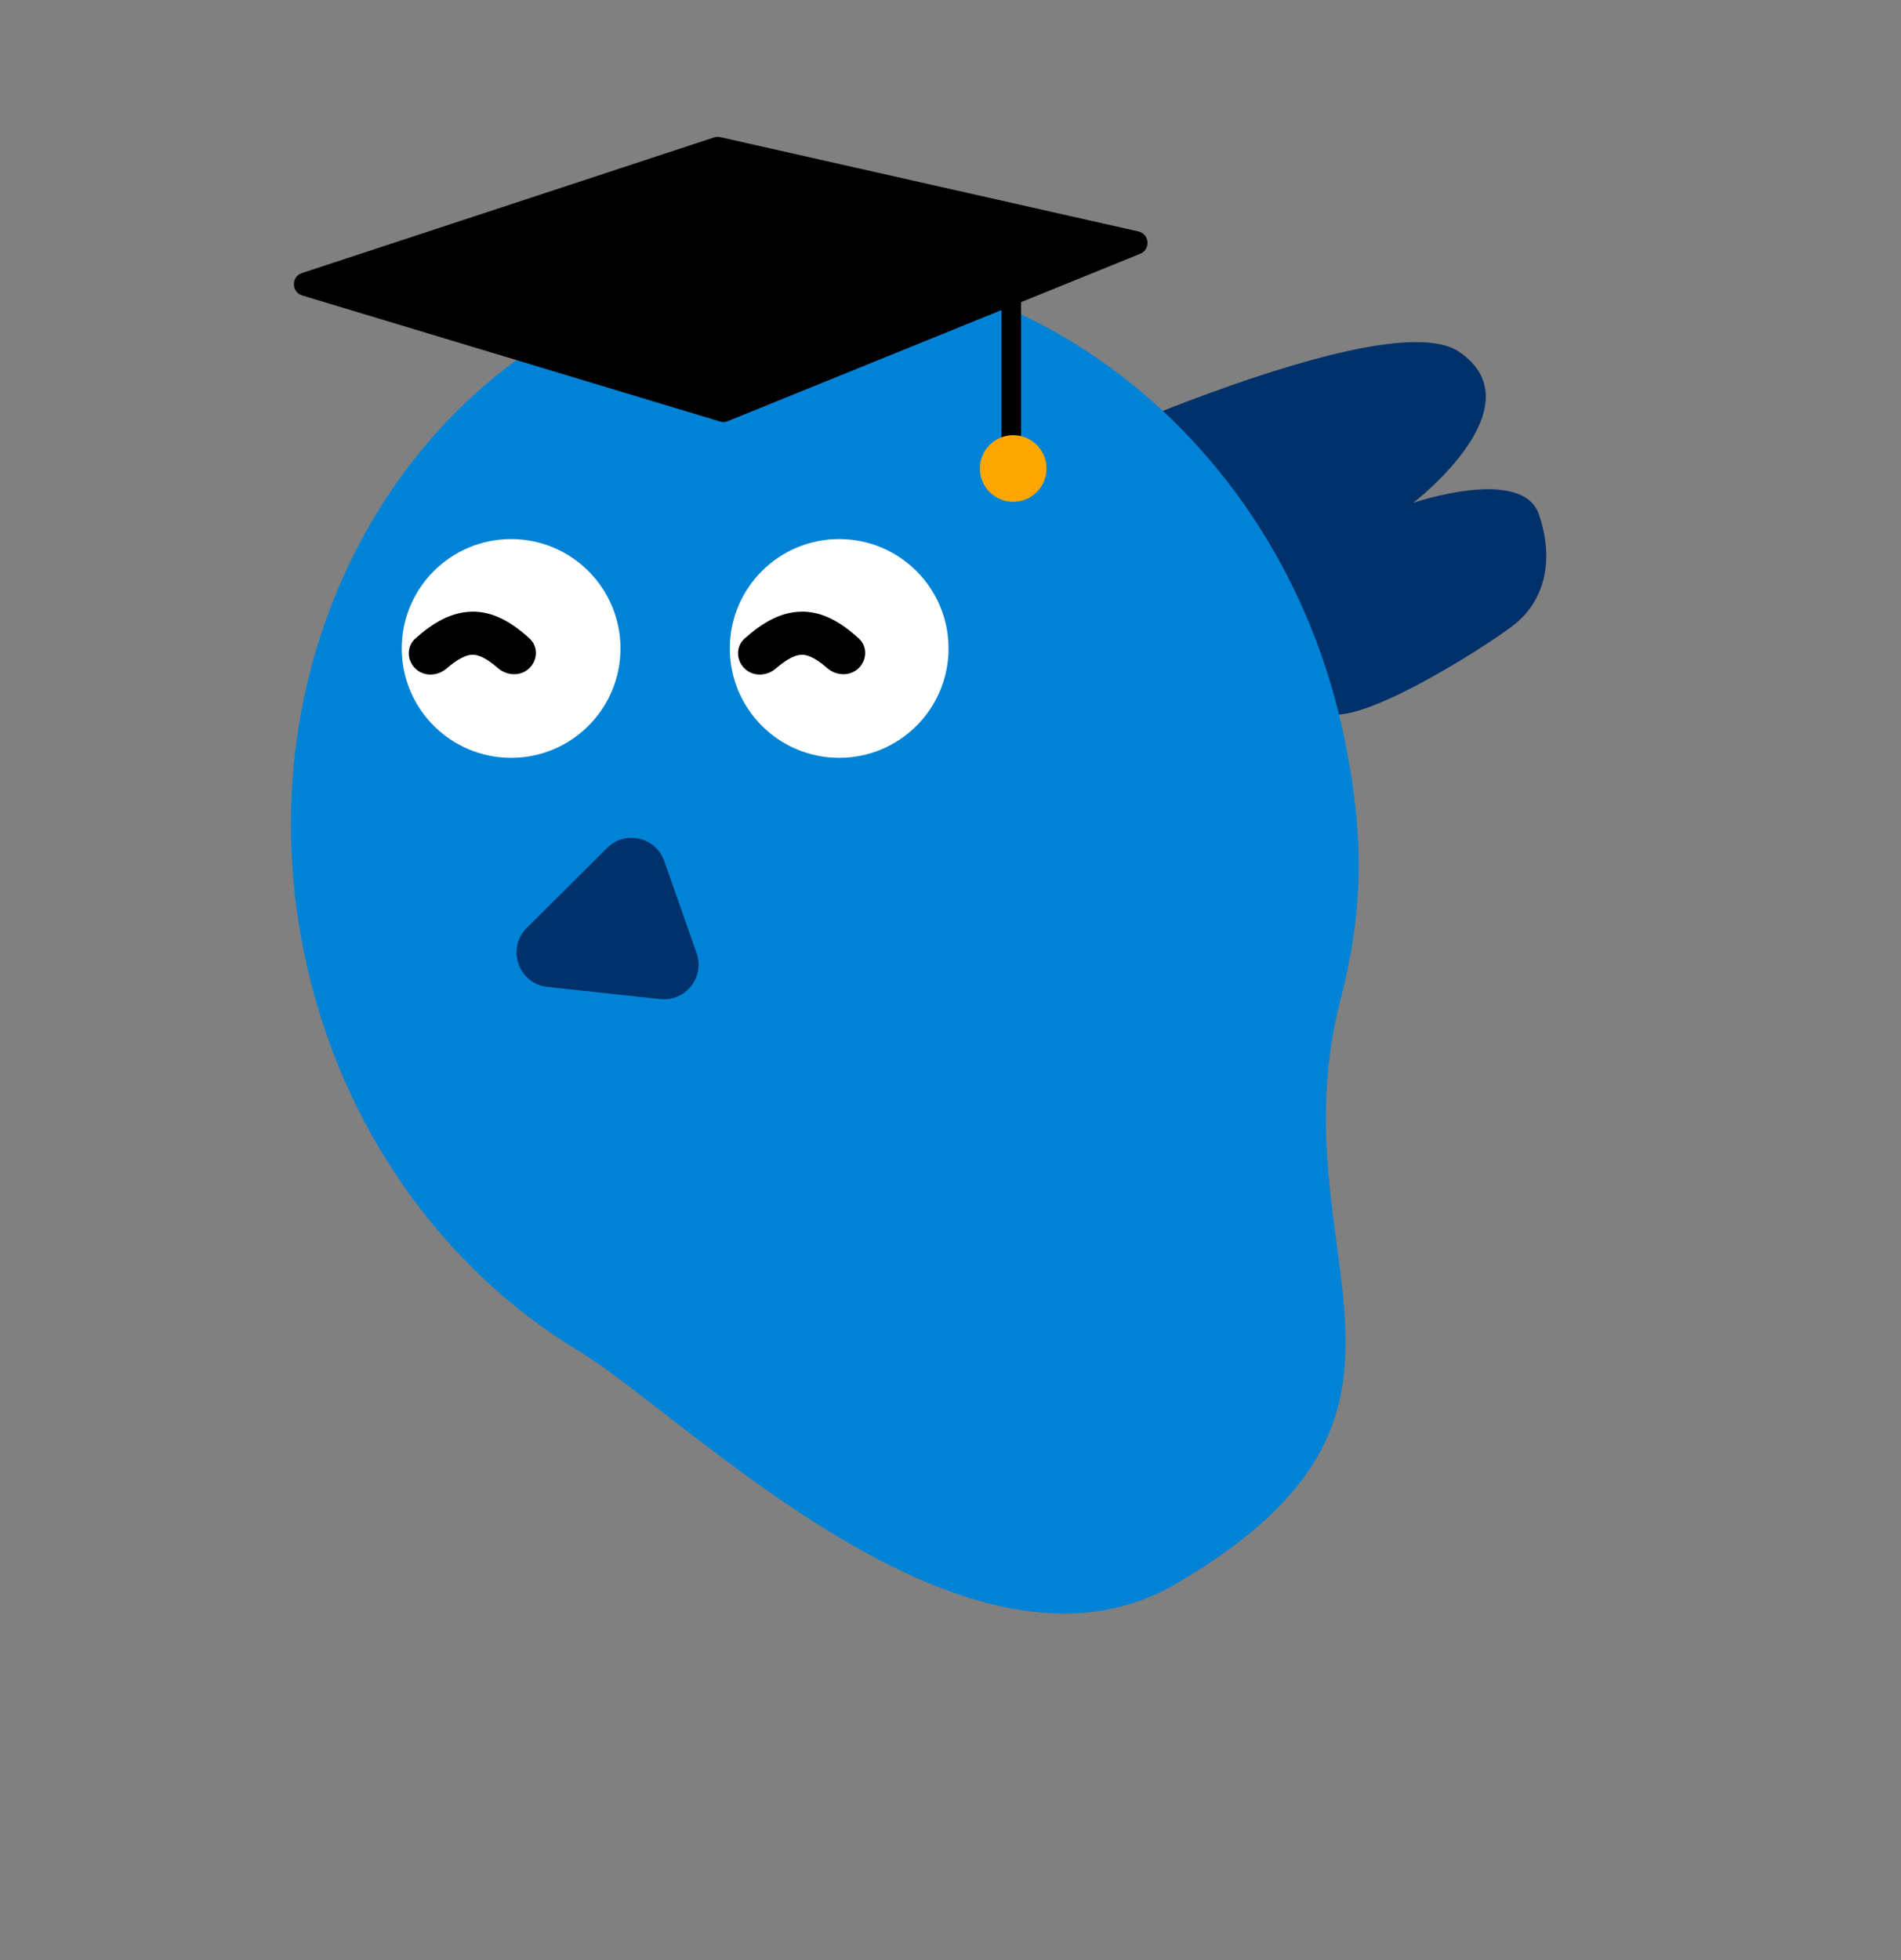 <svg xmlns="http://www.w3.org/2000/svg" id="fred-smart_svg__Layer_1" viewBox="0 0 485 500"><rect x="0" y="0" width="485" height="500" fill="#808080" stroke="none"/><defs><style>.fred-smart_svg__st1{fill:#fff}.fred-smart_svg__st4{fill:#00316a}</style></defs><path d="M336.69 180.24c4.09 9.19 42.22-15.12 49.49-20.8s10.71-15.54 6.48-28.14c-4.22-12.6-32.11-3.04-32.11-3.04s32.14-24.58 11.74-38.51-121.93 35.15-121.93 35.15 82.24 46.15 86.33 55.34" class="fred-smart_svg__st4"/><path d="M343.09 188.79c5.06 24.96 4.73 43.6-1.09 66.21-17 66 34.13 104.51-42 149-53.32 31.16-124.89-42.87-152.24-59.34-34.52-20.79-61.16-57.15-70.26-102-16.3-80.38 29.94-157.6 103.28-172.47 73.34-14.88 146.01 38.22 162.31 118.6" style="fill:#0083d7"/><path d="M130.4 193.3c15.41 0 27.9-12.49 27.9-27.9s-12.49-27.9-27.9-27.9-27.9 12.49-27.9 27.9 12.49 27.9 27.9 27.9M214.1 193.3c15.41 0 27.9-12.49 27.9-27.9s-12.49-27.9-27.9-27.9-27.9 12.49-27.9 27.9 12.49 27.9 27.9 27.9" class="fred-smart_svg__st1"/><path d="m139.7 251.74 28.73 3.09c6.47.7 11.45-5.59 9.29-11.73l-8.25-23.47c-2.16-6.14-9.98-7.93-14.59-3.34l-20.48 20.38c-5.28 5.25-2.11 14.27 5.29 15.07Z" class="fred-smart_svg__st4"/><path d="M120.39 156c5.44-.07 10.2 2.73 14.73 6.88 2.24 2.05 2.07 5.57-.15 7.63-2.23 2.06-5.67 1.87-7.96-.12-3.17-2.76-5.13-3.4-6.47-3.38-1.42.02-3.42.77-6.63 3.52-2.31 1.97-5.75 2.1-7.94 0s-2.29-5.62-.02-7.65c4.45-3.97 9.14-6.79 14.45-6.86ZM204.4 156c5.44-.07 10.2 2.73 14.73 6.88 2.24 2.05 2.07 5.57-.15 7.63-2.23 2.06-5.67 1.87-7.96-.12-3.17-2.76-5.13-3.4-6.47-3.38-1.42.02-3.42.77-6.63 3.52-2.31 1.97-5.75 2.1-7.94 0s-2.29-5.62-.02-7.65c4.45-3.97 9.13-6.79 14.45-6.86ZM182.15 35.06c.52-.17 1.07-.2 1.6-.08l106.67 24.05c2.87.65 3.19 4.6.47 5.71l-105.21 42.68c-.63.26-1.34.29-1.99.09L77.12 75.37c-2.81-.85-2.86-4.81-.07-5.72l105.11-34.59Z"/><path d="M258 114V61" style="fill:none;stroke:#000;stroke-width:5px"/><circle cx="258.5" cy="119.5" r="8.5" style="fill:#ffa700"/></svg>